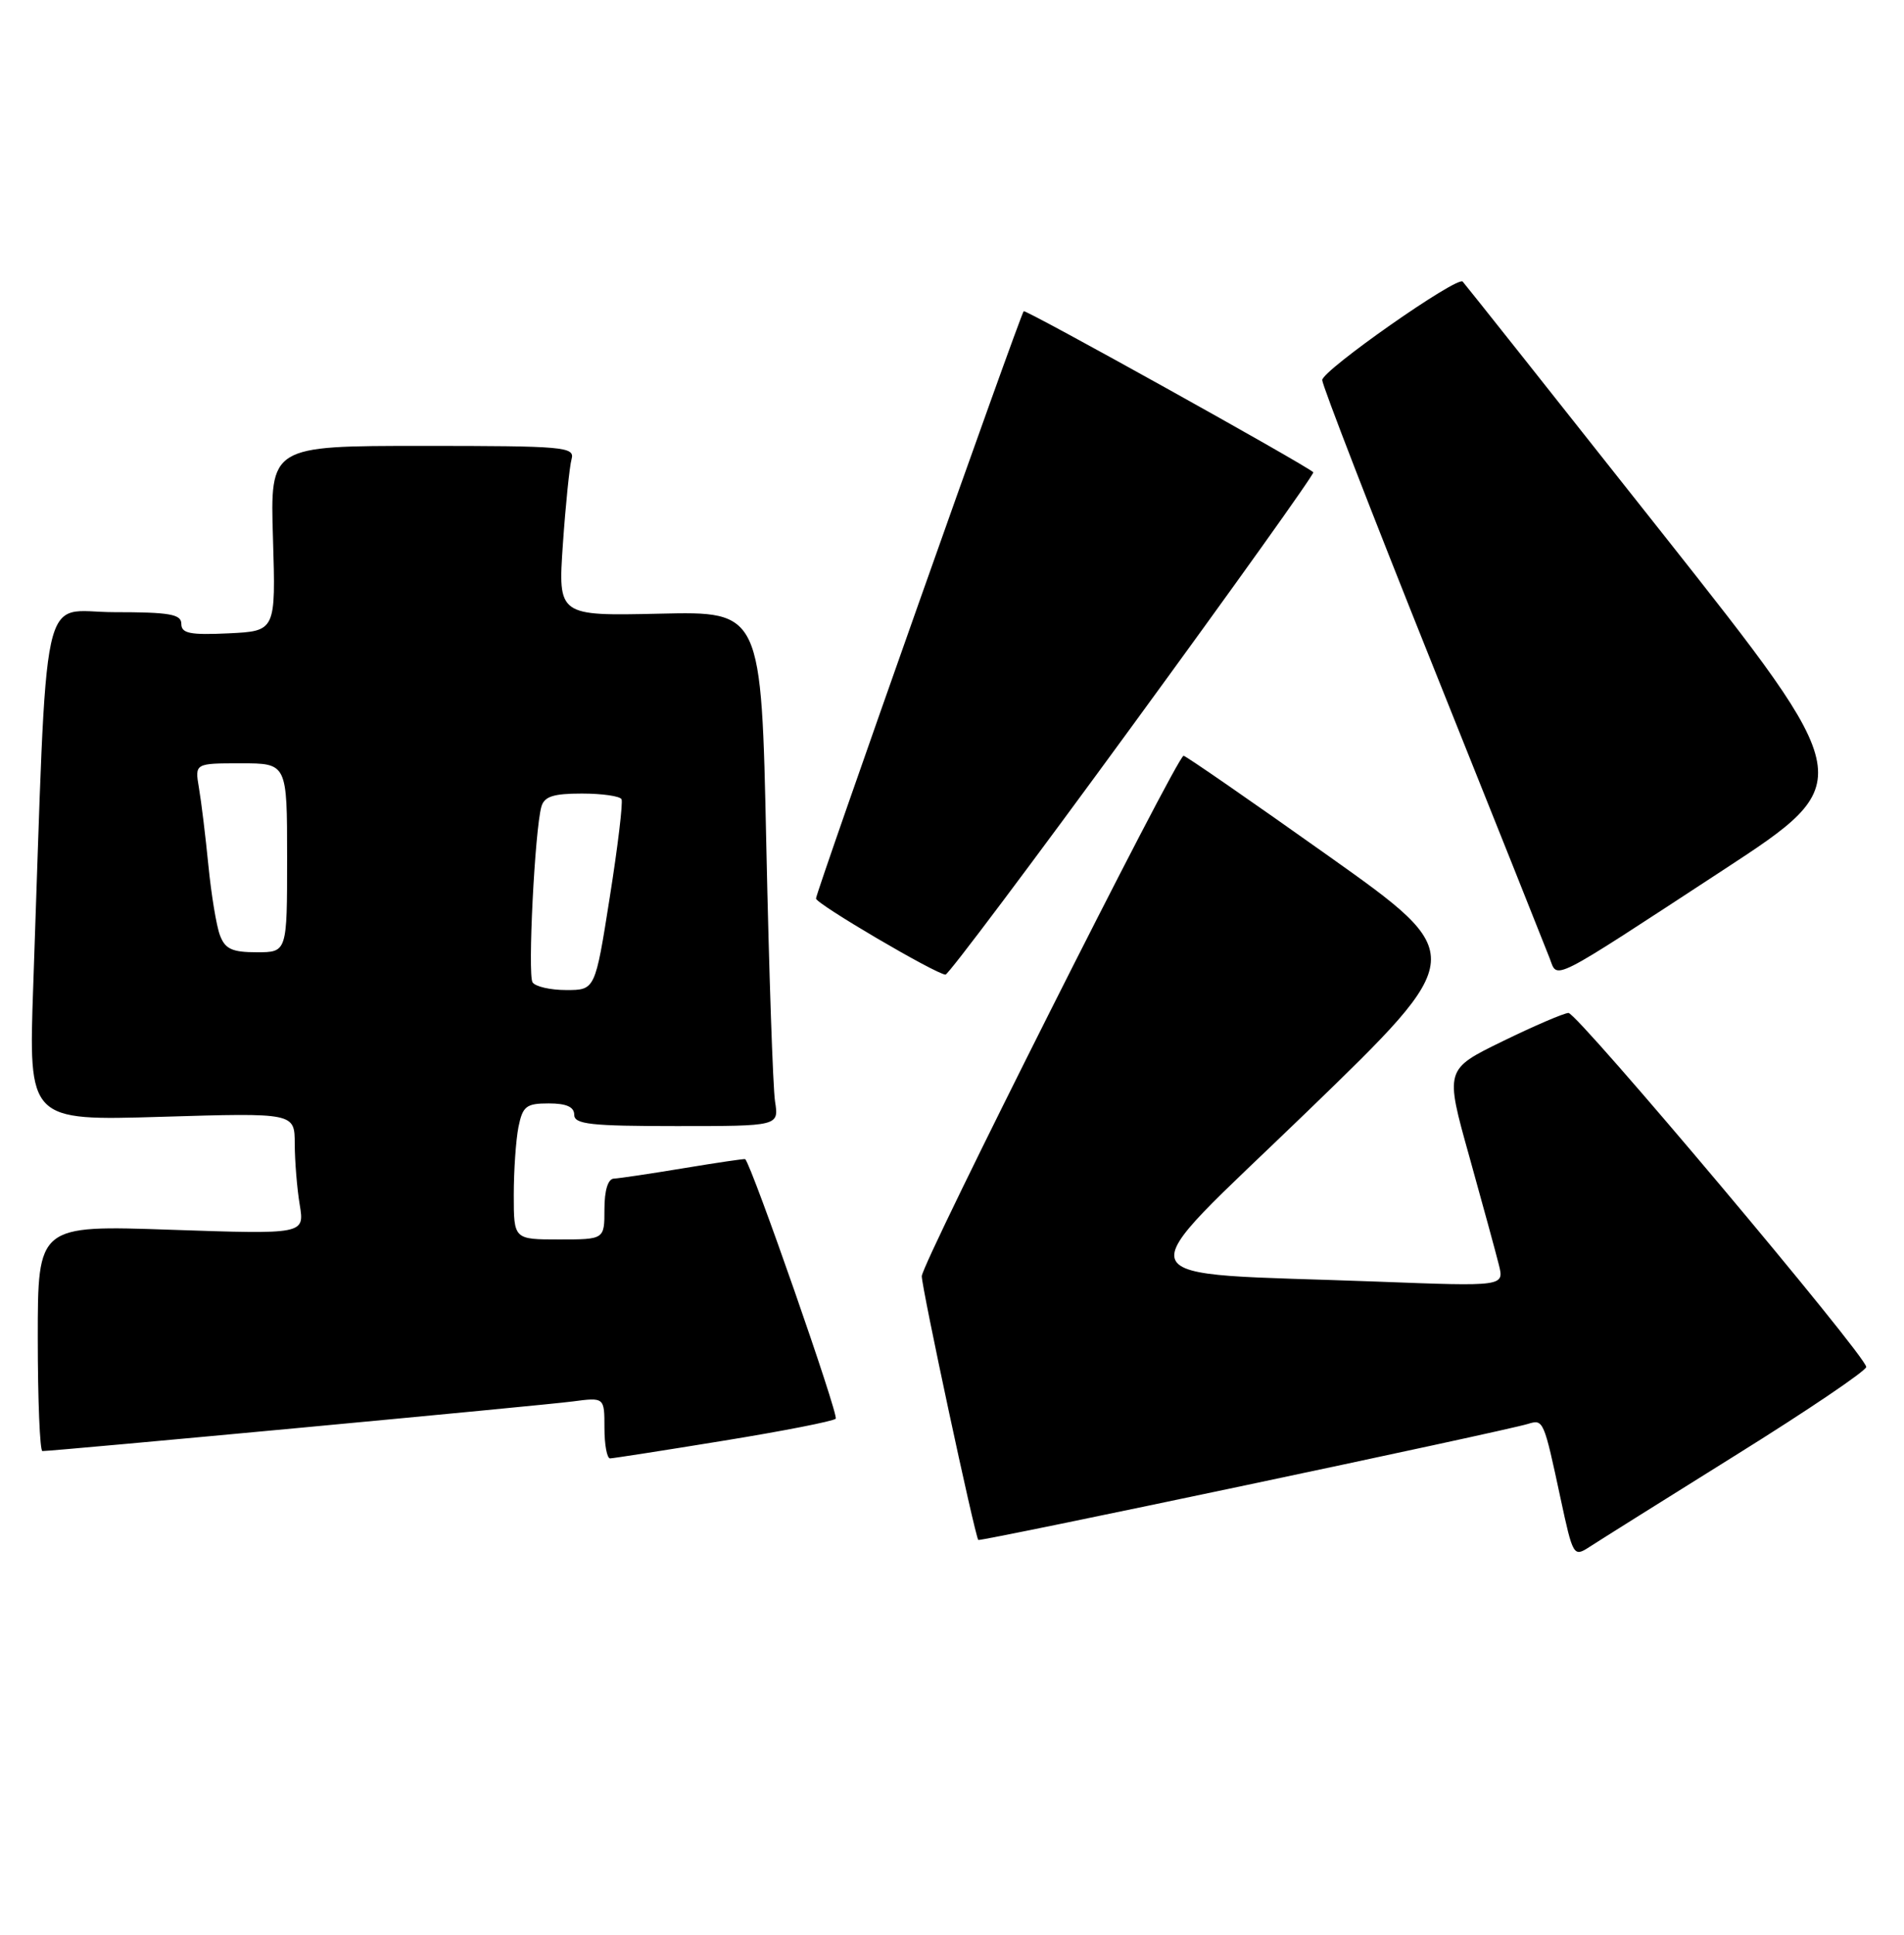 <?xml version="1.0" encoding="UTF-8" standalone="no"?>
<!DOCTYPE svg PUBLIC "-//W3C//DTD SVG 1.1//EN" "http://www.w3.org/Graphics/SVG/1.1/DTD/svg11.dtd" >
<svg xmlns="http://www.w3.org/2000/svg" xmlns:xlink="http://www.w3.org/1999/xlink" version="1.1" viewBox="0 0 252 256">
 <g >
 <path fill="currentColor"
d=" M 229.75 192.53 C 239.24 186.62 247.00 181.37 247.00 180.87 C 247.00 179.42 208.78 134.00 207.59 134.03 C 206.99 134.05 203.07 135.73 198.87 137.78 C 191.24 141.50 191.24 141.50 194.46 153.00 C 196.22 159.32 197.99 165.79 198.38 167.36 C 199.09 170.22 199.09 170.22 182.30 169.58 C 147.66 168.27 148.64 170.65 173.00 147.09 C 194.37 126.42 194.37 126.42 175.76 113.21 C 165.52 105.94 156.92 100.00 156.65 100.00 C 155.79 100.00 122.00 167.14 122.00 168.86 C 121.99 170.39 129.02 203.19 129.48 203.76 C 129.69 204.02 199.07 189.39 202.25 188.40 C 204.28 187.78 204.32 187.88 206.55 198.29 C 208.18 205.89 208.27 206.05 210.36 204.69 C 211.54 203.92 220.26 198.45 229.75 192.53 Z  M 95.76 190.63 C 103.60 189.36 110.28 188.05 110.61 187.72 C 111.05 187.29 99.54 154.31 98.63 153.37 C 98.56 153.30 94.90 153.84 90.50 154.57 C 86.10 155.30 81.94 155.92 81.25 155.95 C 80.47 155.98 80.00 157.49 80.00 160.00 C 80.00 164.00 80.00 164.00 74.00 164.00 C 68.00 164.00 68.00 164.00 68.00 158.12 C 68.00 154.89 68.28 150.84 68.62 149.12 C 69.18 146.37 69.64 146.00 72.62 146.00 C 74.96 146.00 76.00 146.46 76.00 147.50 C 76.00 148.76 78.17 149.00 89.55 149.00 C 103.09 149.00 103.09 149.00 102.58 145.75 C 102.30 143.96 101.78 128.64 101.42 111.70 C 100.77 80.89 100.77 80.89 87.31 81.20 C 73.85 81.50 73.85 81.50 74.50 72.00 C 74.86 66.78 75.38 61.71 75.65 60.75 C 76.10 59.12 74.69 59.00 55.94 59.00 C 35.75 59.00 35.75 59.00 36.13 71.25 C 36.50 83.50 36.50 83.50 30.25 83.80 C 25.15 84.04 24.00 83.81 24.00 82.55 C 24.00 81.27 22.47 81.00 15.11 81.00 C 5.17 81.00 6.32 75.69 4.40 130.40 C 3.77 148.30 3.77 148.30 21.39 147.77 C 39.00 147.24 39.00 147.24 39.01 151.37 C 39.02 153.64 39.31 157.26 39.67 159.41 C 40.31 163.32 40.31 163.32 22.66 162.72 C 5.00 162.11 5.00 162.11 5.00 177.05 C 5.00 185.27 5.28 192.00 5.61 192.00 C 7.20 192.00 72.02 185.94 75.75 185.44 C 80.00 184.88 80.00 184.88 80.00 188.94 C 80.00 191.17 80.34 192.99 80.75 192.97 C 81.16 192.96 87.92 191.91 95.76 190.63 Z  M 149.96 95.90 C 163.26 77.70 174.00 62.67 173.82 62.49 C 172.85 61.54 135.76 40.91 135.49 41.18 C 135.02 41.65 108.00 118.03 108.00 118.89 C 108.00 119.59 123.82 128.88 125.14 128.96 C 125.50 128.98 136.67 114.11 149.96 95.90 Z  M 227.99 115.17 C 245.99 103.40 245.99 103.40 220.00 70.54 C 205.71 52.47 193.82 37.49 193.59 37.26 C 192.84 36.51 175.00 49.01 175.00 50.29 C 175.00 50.97 181.57 67.95 189.61 88.01 C 197.65 108.08 204.62 125.53 205.10 126.79 C 206.19 129.62 204.85 130.30 227.99 115.17 Z  M 70.48 129.97 C 69.83 128.91 70.78 109.88 71.65 106.75 C 72.03 105.39 73.22 105.00 77.01 105.00 C 79.69 105.00 82.05 105.34 82.26 105.75 C 82.47 106.16 81.77 112.01 80.70 118.75 C 78.77 131.00 78.77 131.00 74.94 131.00 C 72.84 131.00 70.83 130.54 70.48 129.97 Z  M 29.11 123.75 C 28.64 122.51 27.96 118.35 27.58 114.50 C 27.20 110.65 26.64 106.04 26.33 104.25 C 25.78 101.00 25.78 101.00 31.89 101.00 C 38.00 101.00 38.00 101.00 38.00 113.50 C 38.00 126.00 38.00 126.00 33.98 126.00 C 30.72 126.00 29.79 125.57 29.11 123.75 Z "/>
</g>
</svg>